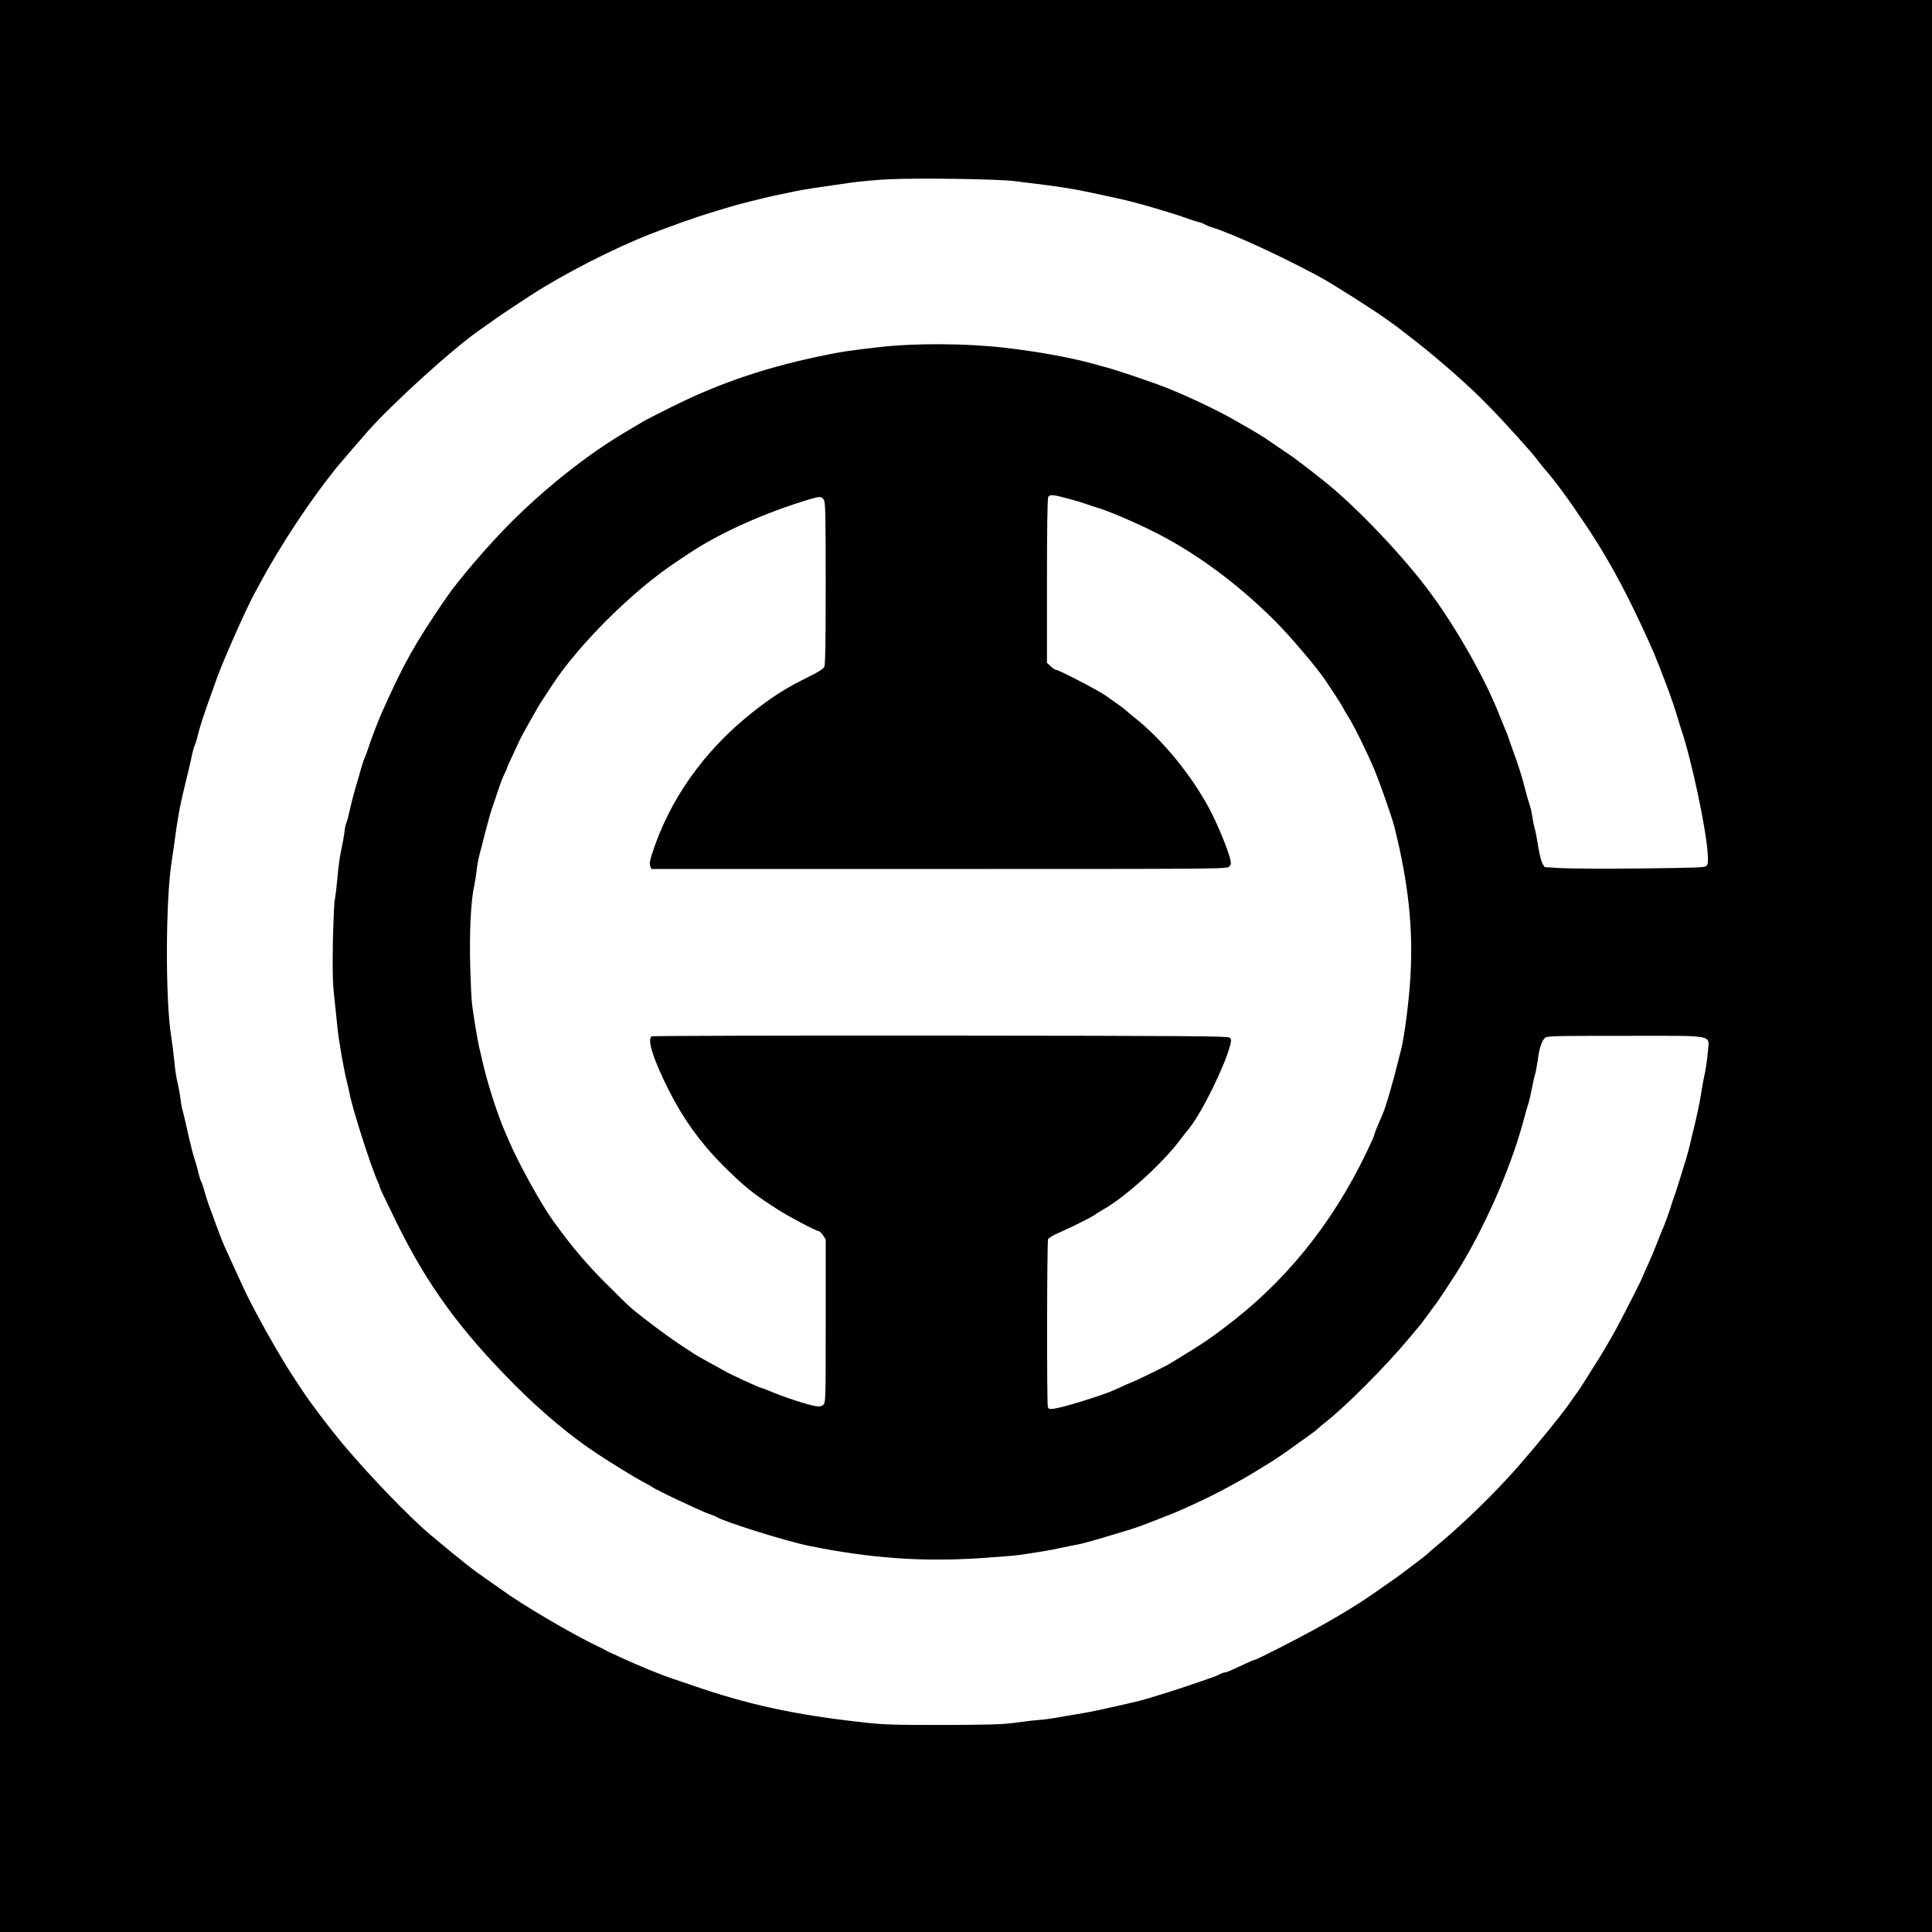 <?xml version="1.0" standalone="no"?>
<!DOCTYPE svg PUBLIC "-//W3C//DTD SVG 20010904//EN"
 "http://www.w3.org/TR/2001/REC-SVG-20010904/DTD/svg10.dtd">
<svg version="1.0" xmlns="http://www.w3.org/2000/svg"
 width="1563pt" height="1563pt" viewBox="0 0 1563 1563"
 preserveAspectRatio="xMidYMid meet">

<g transform="translate(0,1563) scale(0.1,-0.1)"
fill="#000000" stroke="none">
<path d="M0 7815 l0 -7815 7815 0 7815 0 0 7815 0 7815 -7815 0 -7815 0 0
-7815z m8205 6350 c389 -47 465 -59 700 -110 61 -13 130 -29 155 -34 128 -27
429 -115 555 -162 28 -10 64 -21 80 -25 17 -3 39 -12 50 -19 11 -6 38 -18 60
-24 167 -53 544 -225 862 -396 104 -55 447 -273 553 -350 30 -22 65 -47 77
-55 11 -8 81 -62 155 -120 212 -167 432 -361 586 -519 136 -138 368 -396 401
-444 8 -12 31 -40 50 -63 93 -106 199 -250 345 -469 161 -242 294 -481 441
-796 108 -233 109 -236 201 -476 42 -111 74 -204 94 -273 10 -36 26 -85 34
-110 79 -232 197 -786 211 -990 5 -65 3 -89 -8 -103 -13 -16 -55 -17 -538 -23
-288 -3 -580 -1 -648 3 l-125 8 -18 30 c-9 17 -24 76 -33 130 -8 55 -21 124
-29 152 -8 29 -17 76 -21 105 -4 29 -14 71 -22 93 -8 22 -23 74 -33 115 -25
99 -52 186 -90 290 -17 47 -37 103 -44 125 -7 22 -20 56 -29 75 -8 19 -34 82
-57 140 -112 280 -336 675 -544 958 -219 299 -606 706 -873 917 -145 116 -249
193 -298 225 -13 8 -63 42 -112 76 -84 58 -121 81 -328 198 -121 69 -362 183
-521 246 -109 44 -401 143 -484 165 -14 3 -54 15 -90 25 -185 53 -454 103
-735 136 -316 37 -732 39 -1020 6 -233 -27 -297 -36 -400 -57 -491 -97 -878
-226 -1280 -426 -110 -55 -216 -109 -235 -121 -19 -11 -84 -50 -145 -86 -303
-180 -638 -445 -925 -732 -177 -177 -419 -459 -520 -606 -251 -366 -345 -533
-521 -929 -29 -65 -86 -214 -110 -288 -10 -32 -23 -66 -28 -76 -6 -10 -19 -51
-31 -92 -11 -41 -32 -112 -46 -159 -14 -47 -33 -124 -44 -171 -10 -48 -22 -95
-28 -105 -5 -11 -13 -46 -16 -79 -4 -33 -16 -98 -26 -145 -11 -47 -24 -146
-30 -220 -7 -74 -16 -153 -21 -175 -6 -22 -12 -175 -16 -340 -4 -238 -2 -331
11 -450 9 -82 21 -195 26 -250 11 -107 53 -347 75 -430 7 -27 18 -77 25 -110
21 -115 173 -589 225 -702 8 -17 15 -34 15 -38 0 -11 26 -66 138 -295 249
-506 512 -867 952 -1310 224 -225 457 -420 670 -560 118 -78 307 -194 366
-225 38 -20 74 -40 79 -45 12 -9 127 -67 205 -103 30 -14 93 -43 140 -65 47
-22 103 -46 125 -53 22 -7 45 -16 50 -20 50 -36 563 -197 745 -234 497 -101
909 -131 1385 -101 143 10 287 21 320 26 159 23 276 43 335 57 36 8 90 19 120
24 30 5 93 21 140 35 47 13 114 33 150 44 152 45 208 63 265 85 33 13 103 40
155 60 52 20 113 45 135 55 22 10 67 30 100 45 170 77 376 186 521 276 38 23
94 58 124 76 30 19 89 59 130 88 41 30 107 77 145 104 39 27 82 59 96 73 14
13 37 33 51 43 168 130 493 455 689 690 46 55 87 105 92 110 4 6 33 44 63 85
30 41 60 82 67 90 12 16 111 166 152 230 222 350 438 835 545 1225 16 61 36
130 44 155 8 25 22 85 31 134 9 49 21 100 26 112 4 13 13 63 20 111 12 92 29
145 56 175 15 17 54 18 650 18 751 0 680 14 669 -134 -4 -50 -14 -122 -22
-161 -9 -38 -22 -108 -29 -155 -14 -89 -36 -193 -61 -295 -8 -33 -22 -89 -30
-125 -8 -36 -23 -92 -33 -125 -11 -33 -33 -107 -51 -165 -18 -58 -38 -121 -46
-140 -7 -19 -18 -51 -23 -70 -11 -39 -56 -164 -71 -195 -5 -11 -26 -63 -46
-115 -20 -52 -54 -132 -75 -178 -21 -46 -39 -85 -39 -88 0 -9 -152 -309 -212
-419 -63 -115 -122 -215 -193 -325 -22 -36 -54 -87 -71 -113 -16 -26 -40 -63
-54 -82 -14 -18 -47 -65 -75 -105 -63 -89 -267 -339 -405 -496 -188 -214 -439
-458 -650 -634 -41 -34 -77 -65 -80 -69 -3 -3 -23 -20 -45 -37 -129 -98 -215
-163 -250 -186 -22 -15 -60 -42 -85 -59 -147 -105 -300 -200 -490 -306 -188
-105 -518 -273 -535 -273 -4 0 -36 -14 -73 -31 -133 -62 -149 -69 -163 -69 -8
0 -27 -7 -44 -16 -16 -9 -55 -24 -85 -34 -30 -10 -100 -34 -155 -53 -55 -19
-140 -47 -190 -62 -49 -15 -117 -36 -150 -46 -33 -10 -91 -26 -130 -34 -269
-62 -344 -77 -450 -94 -66 -11 -145 -24 -175 -30 -30 -5 -89 -13 -130 -16 -41
-3 -129 -14 -195 -23 -97 -13 -209 -16 -580 -17 -414 0 -480 2 -660 23 -545
61 -918 143 -1370 299 -55 19 -125 43 -155 53 -105 35 -278 106 -435 179 -22
11 -51 24 -65 30 -14 6 -32 15 -40 20 -8 5 -37 20 -65 33 -198 93 -610 335
-765 449 -14 10 -68 48 -120 84 -132 91 -194 140 -464 365 -173 145 -500 484
-719 746 -107 129 -248 315 -314 414 -9 14 -37 57 -63 95 -124 185 -350 588
-424 755 -16 36 -47 103 -69 150 -76 164 -85 186 -111 250 -14 36 -34 90 -45
120 -10 30 -31 87 -46 125 -14 39 -33 97 -42 130 -8 33 -19 65 -23 71 -5 6
-16 40 -25 77 -8 37 -20 79 -26 94 -12 31 -38 132 -74 295 -13 59 -26 111 -28
115 -3 5 -11 47 -17 93 -6 47 -18 111 -26 142 -8 32 -19 106 -24 165 -6 60
-17 149 -25 198 -48 297 -46 1102 5 1425 11 69 24 159 29 200 13 106 39 252
61 340 39 158 62 257 74 315 7 33 17 69 23 80 6 11 16 45 23 75 13 58 49 169
100 310 17 47 35 97 40 112 43 134 246 594 322 733 6 11 25 45 41 75 160 299
400 663 609 924 28 35 218 256 267 311 205 229 666 647 884 803 62 43 102 72
133 94 39 29 217 147 304 203 268 173 665 376 970 495 159 62 377 139 475 168
39 12 99 30 135 41 36 11 92 27 125 35 33 9 85 22 115 29 79 21 201 47 310 69
91 18 130 24 450 70 80 11 222 24 315 28 235 11 875 2 1010 -15z m445 -2571
c52 -14 118 -34 145 -44 28 -10 61 -22 75 -25 81 -21 322 -124 485 -207 333
-170 663 -415 960 -712 125 -125 341 -380 410 -483 13 -21 31 -47 38 -58 38
-55 107 -165 107 -169 0 -3 16 -30 35 -60 49 -76 153 -288 213 -431 51 -122
142 -384 163 -465 112 -450 152 -811 130 -1202 -10 -192 -48 -486 -75 -596 -9
-31 -22 -86 -31 -122 -44 -174 -93 -342 -118 -400 -45 -104 -67 -158 -67 -165
0 -4 -7 -23 -16 -43 -267 -594 -637 -1079 -1110 -1454 -182 -143 -241 -184
-484 -332 -19 -12 -46 -28 -60 -36 -39 -22 -281 -140 -287 -140 -3 0 -31 -12
-62 -26 -31 -14 -69 -32 -86 -39 -90 -42 -417 -143 -491 -152 -37 -4 -42 -2
-47 19 -9 33 -7 1329 2 1352 4 11 42 34 92 55 101 44 268 128 289 145 8 7 38
25 65 41 175 98 467 361 612 550 34 44 72 94 86 110 103 129 283 496 329 668
10 40 10 49 -3 62 -13 13 -285 15 -2340 17 -1279 1 -2330 -2 -2337 -6 -39 -24
13 -186 140 -439 112 -223 255 -422 425 -593 180 -181 255 -241 458 -371 93
-59 309 -173 329 -173 6 0 21 -15 34 -33 l22 -33 0 -661 c0 -644 0 -660 -20
-678 -15 -13 -29 -16 -59 -11 -71 11 -273 78 -388 128 -23 10 -45 18 -48 18
-14 0 -262 113 -305 140 -8 5 -62 35 -120 66 -58 32 -116 65 -130 75 -14 9
-68 45 -120 79 -97 64 -298 215 -380 285 -25 21 -122 116 -215 209 -152 153
-273 295 -417 495 -97 133 -279 462 -356 641 -11 25 -27 63 -37 85 -57 130
-139 384 -175 540 -10 44 -25 109 -34 145 -14 63 -41 222 -57 345 -5 33 -11
173 -15 310 -7 263 5 528 31 640 7 33 16 89 20 125 3 36 14 97 24 135 11 39
26 99 35 135 28 111 57 214 63 230 3 8 16 47 29 85 34 105 60 177 78 210 9 17
16 34 16 38 0 4 25 60 55 123 30 64 55 117 55 118 0 4 125 227 146 262 10 17
28 44 38 60 10 16 44 67 75 114 212 325 650 760 996 990 44 29 91 61 105 70
253 170 623 335 991 444 73 21 85 20 103 -6 14 -20 16 -101 16 -675 0 -467 -3
-659 -11 -677 -9 -18 -45 -41 -128 -82 -183 -90 -294 -160 -461 -293 -387
-308 -664 -701 -805 -1139 -18 -54 -21 -80 -15 -98 l10 -24 2328 0 c2304 0
2329 0 2347 20 15 17 16 25 6 67 -20 77 -99 269 -158 383 -149 285 -392 582
-627 765 -22 17 -46 37 -55 46 -15 15 -52 42 -171 125 -61 42 -373 204 -394
204 -8 0 -28 13 -45 29 l-31 29 0 662 c0 407 4 668 10 679 12 23 42 20 170
-15z"/>
</g>
</svg>
